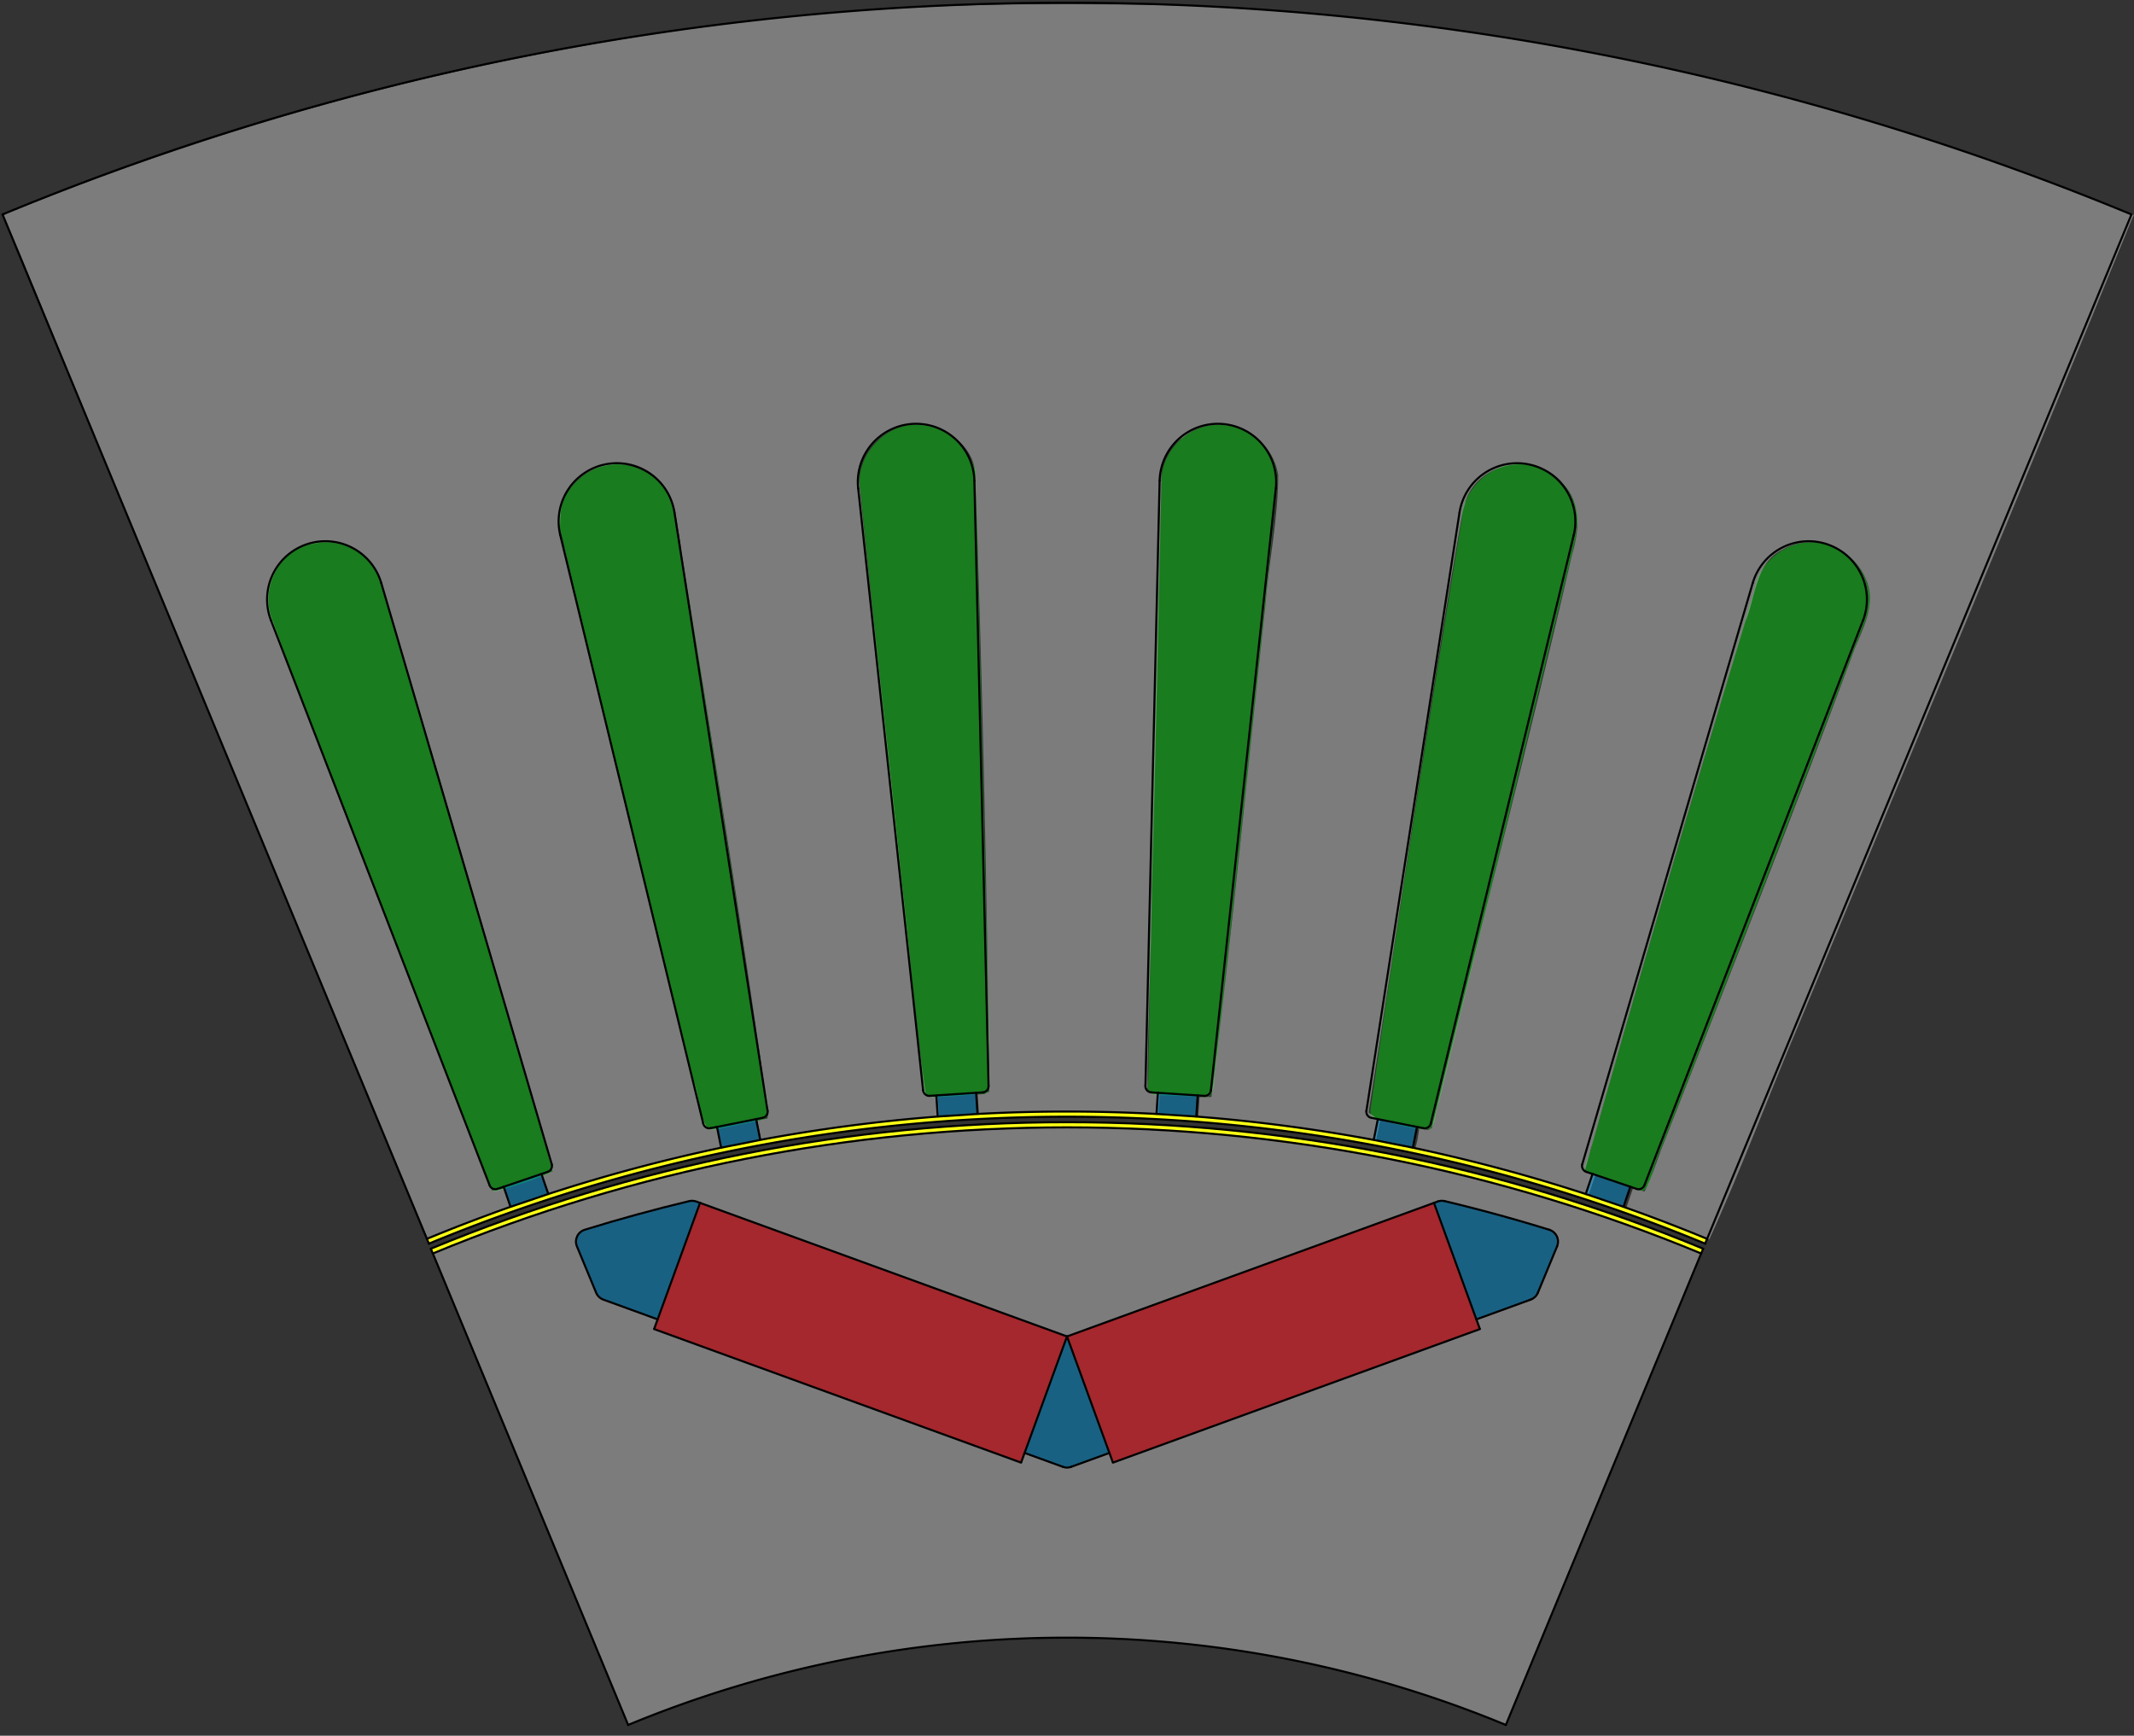 <?xml version="1.0" encoding="UTF-8" standalone="no"?>
<!-- Created with Inkscape (http://www.inkscape.org/) -->

<svg
   width="103.278mm"
   height="84.014mm"
   viewBox="0 0 103.278 84.014"
   version="1.1"
   id="svg5"
   inkscape:version="1.1 (1:1.1+202105261517+ce6663b3b7)"
   sodipodi:docname="drawing1.svg"
   xmlns:inkscape="http://www.inkscape.org/namespaces/inkscape"
   xmlns:sodipodi="http://sodipodi.sourceforge.net/DTD/sodipodi-0.dtd"
   xmlns="http://www.w3.org/2000/svg"
   xmlns:svg="http://www.w3.org/2000/svg">
  <rect x="0" y="0" width="103.278" height="84.014" fill="#333333" stroke="none"/>
  <sodipodi:namedview
     id="namedview7"
     pagecolor="#ffffff"
     bordercolor="#cccccc"
     borderopacity="1"
     inkscape:pageshadow="0"
     inkscape:pageopacity="1"
     inkscape:pagecheckerboard="0"
     inkscape:document-units="mm"
     showgrid="false"
     fit-margin-top="0"
     fit-margin-left="0"
     fit-margin-right="0"
     fit-margin-bottom="0"
     inkscape:zoom="32"
     inkscape:cx="84.578125"
     inkscape:cy="219.64063"
     inkscape:window-width="1848"
     inkscape:window-height="1136"
     inkscape:window-x="1992"
     inkscape:window-y="27"
     inkscape:window-maximized="1"
     inkscape:current-layer="layer2"
     showguides="false" />
  <defs
     id="defs2">
    <inkscape:path-effect
       effect="fill_between_many"
       method="originald"
       linkedpaths="#path6707,0,1|#path6239,0,1|#path6709,0,1|#path6711,0,1|"
       id="path-effect6713" />
    <inkscape:path-effect
       effect="fill_between_many"
       method="originald"
       linkedpaths="#path6771,0,1|#path6773,0,1|#path6775,0,1|#path6237,0,1"
       id="path-effect6777" />
    <inkscape:path-effect
       effect="fill_between_many"
       method="originald"
       linkedpaths="#path7083,0,1|#path7085,0,1|#path7087,0,1|#path6235,0,1|"
       id="path-effect7089" />
    <inkscape:path-effect
       effect="fill_between_many"
       method="originald"
       linkedpaths="#path7137,0,1|#path7139,0,1|#path6436,0,1|#path6233,0,1|"
       id="path-effect7141" />
    <inkscape:path-effect
       effect="fill_between_many"
       method="originald"
       linkedpaths="#path6771,0,1|#path8005,0,1|#path6773,0,1|#path6237,0,1|"
       id="path-effect8087" />
    <inkscape:path-effect
       effect="fill_between_many"
       method="originald"
       linkedpaths="#path8295,0,1|#path8297,0,1|#path6231,0,1|#path8299,0,1|"
       id="path-effect8301" />
    <inkscape:path-effect
       effect="fill_between_many"
       method="originald"
       linkedpaths="#path8323,0,1|#path8325,0,1|#path6229,0,1|#path8327,0,1|"
       id="path-effect8329" />
    <inkscape:path-effect
       effect="fill_between_many"
       method="originald"
       linkedpaths="#g8561,0,1"
       id="path-effect8581" />
    <inkscape:path-effect
       effect="fill_between_many"
       method="originald"
       linkedpaths="#path6239,0,1|#path6237,0,1|#path6235,0,1|#path6233,0,1|#path6231,0,1|#path6229,0,1|#path8553,0,1|#path8551,0,1|#path8549,0,1|#path8547,0,1|#path8545,0,1|#path8543,0,1|#path8541,0,1|#path8539,0,1|#path8537,0,1|#path8535,0,1|"
       id="path-effect8673" />
    <inkscape:path-effect
       effect="fill_between_many"
       method="originald"
       linkedpaths="#path1468,0,1|"
       id="path-effect11691" />
    <inkscape:path-effect
       effect="fill_between_many"
       method="originald"
       linkedpaths="#path1456,0,1|#path1484,0,1|#path1486,0,1|#path1482,0,1|#path1480,0,1|#path1478,0,1|#path1488,0,1|#path1490,0,1|"
       id="path-effect11829" />
    <inkscape:path-effect
       effect="fill_between_many"
       method="originald"
       linkedpaths="#path1496,0,1|"
       id="path-effect12863" />
    <inkscape:path-effect
       effect="fill_between_many"
       method="originald"
       linkedpaths="#path1464,0,1|#path1462,0,1|#path1476,0,1|#path1474,0,1|#path1454,0,1|"
       id="path-effect13887" />
    <inkscape:path-effect
       effect="fill_between_many"
       method="originald"
       linkedpaths="#path1458,0,1|#path1468,0,1|#path11020,0,1|#path1460,0,1|#path1464,0,1|#path13399,0,1|"
       id="path-effect19982" />
    <inkscape:path-effect
       effect="fill_between_many"
       method="originald"
       linkedpaths="#path1450,0,1|#path1454,0,1|#path13571,0,1|#path1452,0,1|#path11747,0,1|#path1456,0,1|"
       id="path-effect21392" />
    <inkscape:path-effect
       effect="fill_between_many"
       method="originald"
       linkedpaths="#path23348,0,1|#path23346,0,1|#path1496,0,1|#path23350,0,1|"
       id="path-effect26877" />
  </defs>
  <g
     inkscape:groupmode="layer"
     id="layer2"
     inkscape:label="ROTOR"
     style="display:inline">
    <path
       style="display:inline;fill:#c6c6c6;fill-opacity:0.5;stroke:none;stroke-width:0.1;stroke-miterlimit:4;stroke-dasharray:none"
       d="m 51.428,54.551 c -10.237,0.042 -20.475,2.032 -29.955,5.905 l -0.525,0.216 0.185,0.404 c 3.041,7.447 6.121,14.878 9.227,22.298 0.074,0.204 0.45,-0.073 0.996,-0.251 10.659,-4.188 22.623,-4.965 33.731,-2.178 2.586,0.614 5.083,1.514 7.57,2.439 0.375,0.298 0.39,-0.484 0.552,-0.692 3.038,-7.296 6.072,-14.593 9.085,-21.899 0.175,-0.112 -0.644,-0.34 -0.924,-0.532 -7.886,-3.103 -16.244,-5.043 -24.709,-5.555 -1.742,-0.109 -3.488,-0.16 -5.233,-0.154 z m 18.362,3.569 c 1.725,0.404 3.517,0.819 5.19,1.404 0.365,0.086 0.523,0.521 0.335,0.843 -0.307,0.814 -0.62,1.71 -1.044,2.433 -0.846,0.481 -1.994,0.637 -2.729,1.047 -0.17,0.03 0.268,0.512 -0.109,0.528 -4.023,1.596 -8.187,2.963 -12.247,4.464 -1.762,0.624 -3.537,1.331 -5.3,1.913 -0.145,-0.2 -0.161,-0.58 -0.543,-0.313 -0.599,0.17 -1.175,0.527 -1.799,0.562 -0.667,-0.166 -1.296,-0.522 -1.964,-0.635 -0.128,0.653 -0.313,0.386 -0.898,0.142 -5.659,-2.053 -11.317,-4.108 -16.975,-6.162 0.03,-0.694 0.416,-0.352 -0.694,-0.794 -0.676,-0.28 -1.441,-0.419 -2.054,-0.814 -0.347,-0.731 -0.891,-1.837 -1.087,-2.704 0.067,-0.488 0.699,-0.61 1.105,-0.696 1.494,-0.442 3,-0.892 4.526,-1.214 6.056,2.115 12.06,4.381 18.092,6.562 2.112,-0.691 4.2,-1.518 6.303,-2.261 3.97,-1.434 7.903,-2.94 11.891,-4.306 z"
       id="path14628"
       sodipodi:nodetypes="cccccccccccccccccccccccccccccccccc" />
    <g
       inkscape:label="0"
       id="g1432"
       style="stroke-width:0.567;stroke-linecap:round;stroke-miterlimit:4;stroke-dasharray:none"
       transform="matrix(0.265,0,0,0.265,51.639,-162.233)" />
    <path
       style="fill:none;fill-opacity:1;stroke:#000000;stroke-width:0.1;stroke-linecap:round;stroke-miterlimit:4;stroke-dasharray:none"
       d="M 72.878,83.492 82.33,60.672"
       id="path1442" />
    <path
       style="fill:none;fill-opacity:1;stroke:#000000;stroke-width:0.1;stroke-linecap:round;stroke-miterlimit:4;stroke-dasharray:none"
       d="M 30.4,83.492 20.948,60.672"
       id="path1444"
       sodipodi:nodetypes="cc" />
    <path
       d="m 72.878,83.492 a 55.5,55.5 0 0 0 -42.478,0"
       style="fill:none;fill-opacity:1;stroke:#000000;stroke-width:0.1;stroke-linecap:round;stroke-miterlimit:4;stroke-dasharray:none"
       id="path1448" />
    <path
       d="m 51.639,64.687 17.76,-6.464 2.052,5.638 0.171,0.47 -17.76,6.464 -0.171,-0.47 z"
       id="path21394"
       style="fill:#d5242b;fill-opacity:0.7;stroke-width:0.1;stroke-miterlimit:4;stroke-dasharray:none"
       inkscape:original-d="M 0,0"
       inkscape:path-effect="#path-effect21392" />
    <path
       style="fill:none;stroke:#000000;stroke-width:0.1;stroke-linecap:round;stroke-miterlimit:4;stroke-dasharray:none"
       d="M 51.639,64.687 69.399,58.223"
       id="path1450" />
    <path
       style="fill:none;stroke:#000000;stroke-width:0.1;stroke-linecap:round;stroke-miterlimit:4;stroke-dasharray:none"
       d="m 53.862,70.795 17.76,-6.464"
       id="path1452" />
    <path
       d="m 51.639,64.687 -2.052,5.638 1.847,0.672 a 0.6,0.6 0 0 0 0.41,-9.8e-5 l 1.847,-0.672 z"
       id="path13889"
       style="fill:#0090d3;fill-opacity:0.5;stroke-width:0.1;stroke-miterlimit:4;stroke-dasharray:none"
       inkscape:original-d="M 0,0"
       inkscape:path-effect="#path-effect13887" />
    <path
       style="fill:none;fill-opacity:1;stroke:#000000;stroke-width:0.1;stroke-linecap:round;stroke-miterlimit:4;stroke-dasharray:none"
       d="m 51.639,64.687 2.052,5.638"
       id="path1454"
       sodipodi:nodetypes="cc" />
    <path
       d="m 71.451,63.861 -2.052,-5.638 0.179,-0.065 a 0.6,0.6 0 0 1 0.344,-0.02 78.78,78.78 0 0 1 5.058,1.386 0.6,0.6 0 0 1 0.377,0.803 l -0.93,2.244 a 0.6,0.6 0 0 1 -0.349,0.334 z"
       id="path11831"
       style="fill:#0090d3;fill-opacity:0.502;stroke-width:0.1;stroke-miterlimit:4;stroke-dasharray:none"
       inkscape:original-d="M 0,0"
       inkscape:path-effect="#path-effect11829" />
    <path
       style="fill:none;stroke:#000000;stroke-width:0.1;stroke-linecap:round;stroke-miterlimit:4;stroke-dasharray:none"
       d="M 71.451,63.861 69.399,58.223"
       id="path1456"
       sodipodi:nodetypes="cc" />
    <path
       d="m 51.639,64.687 -17.76,-6.464 -2.052,5.638 -0.171,0.47 17.76,6.464 0.171,-0.47 z"
       id="path19984"
       style="fill:#d5242b;fill-opacity:0.7;stroke-width:0.1;stroke-miterlimit:4;stroke-dasharray:none"
       inkscape:original-d="M 0,0"
       inkscape:path-effect="#path-effect19982" />
    <path
       style="fill:none;stroke:#000000;stroke-width:0.1;stroke-linecap:round;stroke-miterlimit:4;stroke-dasharray:none"
       d="M 51.639,64.687 33.879,58.223"
       id="path1458" />
    <path
       style="fill:none;stroke:#000000;stroke-width:0.1;stroke-linecap:round;stroke-miterlimit:4;stroke-dasharray:none"
       d="m 49.416,70.795 -17.76,-6.464"
       id="path1460" />
    <path
       style="fill:none;fill-opacity:1;stroke:#000000;stroke-width:0.1;stroke-linecap:round;stroke-miterlimit:4;stroke-dasharray:none"
       d="m 51.434,70.997 -1.847,-0.672"
       id="path1462" />
    <path
       style="fill:none;fill-opacity:1;stroke:#000000;stroke-width:0.1;stroke-linecap:round;stroke-miterlimit:4;stroke-dasharray:none"
       d="m 51.639,64.687 -2.052,5.638"
       id="path1464"
       sodipodi:nodetypes="cc" />
    <path
       d="M 29.2,62.905 C 29.042,62.847 28.915,62.726 28.851,62.571 l -0.93,-2.244 c -0.135,-0.326 0.039,-0.698 0.377,-0.803 1.67,-0.518 3.357,-0.98 5.058,-1.386 0.114,-0.027 0.234,-0.02 0.344,0.02 l 0.179,0.065 -2.052,5.638 z"
       id="path11693"
       style="fill:#0090d3;fill-opacity:0.502;stroke-width:0.1;stroke-miterlimit:4;stroke-dasharray:none"
       inkscape:original-d="M 0,0"
       inkscape:path-effect="#path-effect11691" />
    <path
       style="fill:none;stroke:#000000;stroke-width:0.1;stroke-linecap:round;stroke-miterlimit:4;stroke-dasharray:none"
       d="M 29.2,62.905 C 29.042,62.847 28.915,62.726 28.851,62.571 l -0.93,-2.244 c -0.135,-0.326 0.039,-0.698 0.377,-0.803 1.67,-0.518 3.357,-0.98 5.058,-1.386 0.114,-0.027 0.234,-0.02 0.344,0.02 l 0.179,0.065 -2.052,5.638 z"
       id="path1468"
       sodipodi:nodetypes="ccccccccc" />
    <path
       style="fill:none;fill-opacity:1;stroke:#000000;stroke-width:0.1;stroke-linecap:round;stroke-miterlimit:4;stroke-dasharray:none"
       d="m 51.844,70.997 1.847,-0.672"
       id="path1474" />
    <path
       d="m 51.434,70.997 a 0.6,0.6 0 0 0 0.41,0"
       style="fill:none;fill-opacity:1;stroke:#000000;stroke-width:0.1;stroke-linecap:round;stroke-miterlimit:4;stroke-dasharray:none"
       id="path1476" />
    <path
       d="M 74.98,59.524 A 78.78,78.78 0 0 0 69.922,58.138"
       style="fill:none;stroke:#000000;stroke-width:0.1;stroke-linecap:round;stroke-miterlimit:4;stroke-dasharray:none"
       id="path1478" />
    <path
       d="m 75.356,60.327 a 0.6,0.6 0 0 0 -0.377,-0.803"
       style="fill:none;stroke:#000000;stroke-width:0.1;stroke-linecap:round;stroke-miterlimit:4;stroke-dasharray:none"
       id="path1480" />
    <path
       style="fill:none;stroke:#000000;stroke-width:0.1;stroke-linecap:round;stroke-miterlimit:4;stroke-dasharray:none"
       d="m 74.427,62.571 0.93,-2.244"
       id="path1482" />
    <path
       style="fill:none;stroke:#000000;stroke-width:0.1;stroke-linecap:round;stroke-miterlimit:4;stroke-dasharray:none"
       d="m 71.451,63.861 2.626,-0.956"
       id="path1484" />
    <path
       d="m 74.078,62.905 a 0.6,0.6 0 0 0 0.349,-0.334"
       style="fill:none;stroke:#000000;stroke-width:0.1;stroke-linecap:round;stroke-miterlimit:4;stroke-dasharray:none"
       id="path1486" />
    <path
       d="m 69.922,58.138 a 0.6,0.6 0 0 0 -0.344,0.02"
       style="fill:none;stroke:#000000;stroke-width:0.1;stroke-linecap:round;stroke-miterlimit:4;stroke-dasharray:none"
       id="path1488" />
    <path
       style="fill:none;stroke:#000000;stroke-width:0.1;stroke-linecap:round;stroke-miterlimit:4;stroke-dasharray:none"
       d="m 69.399,58.223 0.179,-0.065"
       id="path1490" />
    <path
       inkscape:original-d="M 0,0"
       inkscape:path-effect="#path-effect12863"
       d="m 20.948,60.672 c 19.651,-8.14 41.731,-8.14 61.382,0 z"
       id="path12865"
       style="fill:none;fill-opacity:0.5;stroke-width:0.1;stroke-miterlimit:4;stroke-dasharray:none" />
    <path
       inkscape:original-d="M 0,0"
       inkscape:path-effect="#path-effect26877"
       d="m 82.426,60.441 c -19.713,-8.165 -41.861,-8.165 -61.574,0 l 0.096,0.231 c 19.651,-8.14 41.731,-8.14 61.382,0 z"
       id="path26879"
       style="fill:#fcff15;fill-opacity:1;stroke-width:0.1;stroke-miterlimit:4;stroke-dasharray:none" />
    <path
       style="fill:none;fill-opacity:1;stroke:#000000;stroke-width:0.1;stroke-linecap:round;stroke-miterlimit:4;stroke-dasharray:none"
       d="m 20.852,60.441 0.096,0.231"
       id="path23350" />
    <path
       style="fill:none;fill-opacity:1;stroke:#000000;stroke-width:0.1;stroke-linecap:round;stroke-miterlimit:4;stroke-dasharray:none"
       d="m 82.426,60.441 c -19.713,-8.165 -41.861,-8.165 -61.574,0"
       id="path23348" />
    <path
       style="fill:none;fill-opacity:1;stroke:#000000;stroke-width:0.1;stroke-linecap:round;stroke-miterlimit:4;stroke-dasharray:none"
       d="m 82.33,60.672 0.096,-0.231"
       id="path23346" />
    <path
       style="fill:none;fill-opacity:1;stroke:#000000;stroke-width:0.1;stroke-linecap:round;stroke-miterlimit:4;stroke-dasharray:none"
       d="m 20.948,60.672 c 19.651,-8.14 41.731,-8.14 61.382,0"
       id="path1496" />
    <path
       style="fill:none;stroke:#000000;stroke-width:0.1;stroke-linecap:butt;stroke-linejoin:miter;stroke-miterlimit:4;stroke-dasharray:none;stroke-opacity:1"
       d="m 31.656,64.331 0.171,-0.47"
       id="path11020"
       sodipodi:nodetypes="cc" />
    <path
       style="fill:none;stroke:#000000;stroke-width:0.1;stroke-linecap:butt;stroke-linejoin:miter;stroke-miterlimit:4;stroke-dasharray:none;stroke-opacity:1"
       d="m 71.622,64.331 -0.171,-0.47"
       id="path11747" />
    <path
       style="fill:none;stroke:#000000;stroke-width:0.1;stroke-linecap:butt;stroke-linejoin:miter;stroke-miterlimit:4;stroke-dasharray:none;stroke-opacity:1"
       d="m 49.416,70.795 0.171,-0.47"
       id="path13399" />
    <path
       style="fill:none;stroke:#000000;stroke-width:0.1;stroke-linecap:butt;stroke-linejoin:miter;stroke-miterlimit:4;stroke-dasharray:none;stroke-opacity:1"
       d="m 53.862,70.795 -0.171,-0.47"
       id="path13571" />
  </g>
  <g
     inkscape:label="STATOR"
     inkscape:groupmode="layer"
     id="layer1"
     transform="translate(-53.361,-80)"
     style="display:inline">
    <path
       style="fill:#00c60b;fill-opacity:0.502;stroke:none;stroke-width:0.378;stroke-miterlimit:4;stroke-dasharray:none"
       d="m 112.452,84.798 c -6.387,0.03 -12.177,7.055 -9.797,13.265 8.372,35.724 16.993,71.388 25.858,106.992 0.279,1.984 2.362,1.231 3.661,0.932 l 7.329,-1.492 0.704,-0.622 c 0.462,-2.287 -0.563,-4.799 -0.847,-7.138 -5.309,-34.902 -10.489,-69.623 -16.32,-104.442 -1.223,-4.411 -6.105,-7.605 -10.588,-7.496 z"
       id="path13598"
       transform="matrix(0.265,0,0,0.265,53.361,80)"
       sodipodi:nodetypes="ccccccccc" />
    <path
       style="fill:#00c60b;fill-opacity:0.502;stroke:none;stroke-width:0.378;stroke-miterlimit:4;stroke-dasharray:none"
       d="m 167.193,77.546 c -5.994,0.089 -11.225,6.161 -10.054,12.118 3.738,36.668 7.621,73.326 11.748,109.952 0.885,1.446 3.157,0.466 4.542,0.684 l 6.711,-0.586 c 0.112,-0.01 0.176,-0.312 0.275,-0.366 0.663,-0.032 0.056,-6.069 0.248,-9.049 -0.878,-34.802 -1.586,-69.62 -2.496,-104.414 -1.556,-4.725 -5.752,-8.633 -10.975,-8.338 z"
       id="path13637"
       transform="matrix(0.265,0,0,0.265,53.361,80)"
       sodipodi:nodetypes="ccccscccc" />
    <path
       style="fill:#00c60b;fill-opacity:0.502;stroke:none;stroke-width:0.378;stroke-miterlimit:4;stroke-dasharray:none"
       d="m 222.572,77.586 c -5.644,-0.015 -10.471,4.784 -10.455,10.345 -0.885,36.295 -1.904,73.046 -2.406,109.303 -0.093,0.649 -0.209,1.454 0.064,1.991 0.226,0.445 0.752,0.844 1.479,0.778 l 9.071,0.367 c 0.242,0.01 0.479,-0.226 0.716,-0.275 1.101,-1.361 0.5,-3.579 0.983,-5.23 3.887,-35.613 7.772,-71.23 11.289,-106.881 0.054,-5.714 -5.016,-10.645 -10.743,-10.398 z"
       id="path13676"
       transform="matrix(0.265,0,0,0.265,53.361,80)"
       sodipodi:nodetypes="cccscscccc" />
    <path
       style="fill:#00c60b;fill-opacity:0.502;stroke:none;stroke-width:0.378;stroke-miterlimit:4;stroke-dasharray:none"
       d="m 276.959,84.795 c -5.261,0.203 -9.897,4.89 -10.029,10.166 -5.802,35.259 -11.292,70.572 -16.389,105.94 -0.093,1.208 -0.921,3.251 0.931,3.498 3.11,0.838 6.322,1.884 9.548,1.891 1.44,-1.01 1.026,-3.35 1.743,-4.83 8.358,-34.21 16.662,-68.497 24.917,-102.751 0.258,-1.072 0.178,-2.153 0.413,-3.23 0.289,-5.948 -5.285,-11.037 -11.134,-10.683 z"
       id="path13715"
       transform="matrix(0.265,0,0,0.265,53.361,80)"
       sodipodi:nodetypes="ccccccscc" />
    <path
       style="fill:#00c60b;fill-opacity:0.502;stroke:none;stroke-width:0.378;stroke-miterlimit:4;stroke-dasharray:none"
       d="m 330.509,99.085 c -4.829,-0.003 -9.332,3.913 -10.101,8.672 -10.065,33.743 -20.133,67.491 -29.683,101.384 -0.128,1.585 -2.147,4.717 -0.744,4.932 3.081,1.436 6.462,2.452 9.772,3.421 1.492,0.393 2.337,-5.131 3.562,-7.527 12.094,-30.688 24.031,-61.441 35.668,-92.305 1.48,-3.661 3.585,-7.655 1.819,-11.576 -1.546,-4.232 -5.722,-7.271 -10.292,-7.002 z"
       id="path13754"
       transform="matrix(0.265,0,0,0.265,53.361,80)"
       sodipodi:nodetypes="ccccccccc" />
    <path
       style="fill:#00c60b;stroke:none;stroke-width:0.378;fill-opacity:0.5;stroke-miterlimit:4;stroke-dasharray:none"
       d="m 60.602,98.989 c -4.793,-0.573 -9.656,2.53 -11.218,7.085 -0.938,2.496 -0.878,5.351 0.34,7.747 12.979,34.014 26.096,67.976 39.304,101.902 0.358,0.746 0.719,2.249 1.85,1.826 3.228,-0.997 6.497,-1.96 9.587,-3.331 1.076,-0.625 0.071,-1.936 -0.03,-2.821 C 90.387,176.617 80.244,141.864 69.978,107.148 68.929,102.793 65.081,99.388 60.602,98.989 Z"
       id="path10238"
       transform="matrix(0.265,0,0,0.265,53.361,80)" />
    <path
       style="fill:#c6c6c6;fill-opacity:0.5;stroke:none;stroke-width:0.378;stroke-miterlimit:4;stroke-dasharray:none"
       d="m 290.056,218.432 c -8.497,-2.045 -16.915,-5.233 -25.524,-7.105 l -6.099,-1.369 0.428,-1.735 0.328,-2.067 1.678,0.233 0.621,-0.37 c 8.46,-35.016 17.597,-69.806 25.629,-104.814 1.287,-4.233 1.72,-9.325 -1.638,-12.836 -4.721,-5.925 -15.344,-4.13 -17.798,3.069 -0.133,0.753 -0.469,1.491 -0.601,2.245 -6.406,36.596 -11.316,72.826 -17.14,109.526 l 2.094,1.524 -0.756,3.803 -0.702,-0.327 c -9.625,-1.283 -19.266,-2.924 -28.966,-3.78 l -2.791,-0.166 0.254,-3.868 2.152,-0.039 0.384,-2.791 c 3.599,-29.349 6.271,-57.288 9.446,-86.715 0.63,-8.18 2.338,-15.848 2.382,-24.042 -1.287,-8.454 -11.608,-11.939 -17.383,-6.886 -2.821,1.718 -4.215,5.017 -3.937,8.01 -0.582,24.73 -1.033,49.576 -1.753,74.33 -0.107,12.41 -0.77,24.819 -0.81,37.094 l 0.747,0.38 1.493,0.181 -0.254,3.868 -11.975,-0.417 -14.236,0.218 -6.527,0.199 -0.254,-3.868 1.216,-0.08 0.902,-0.472 c -0.414,-37.357 -1.26,-74.634 -2.521,-111.968 0.269,-7.794 -10.031,-12.367 -16.219,-8.304 -3.399,1.999 -5.642,6.018 -4.908,9.888 2.359,23.834 5.211,47.736 7.624,71.627 1.531,12.9 2.529,26.342 4.39,39.076 0.04,0.274 0.177,0.284 0.217,0.557 l 2.021,0.153 0.254,3.868 -0.942,-0.195 c -8.711,1.356 -17.599,1.943 -26.301,3.555 l -5.215,0.913 -0.308,-1.582 -0.449,-2.22 1.853,-0.453 0.146,-0.931 c -4.854,-34.391 -10.333,-68.741 -15.936,-103.027 -0.105,-1.561 -0.493,-2.938 -0.682,-4.538 -0.28,-2.359 -0.962,-4.804 -2.318,-6.746 -3.748,-5.671 -12.995,-5.514 -16.948,-0.198 -2.146,2.131 -2.055,4.945 -2.178,7.709 -0.076,1.72 0.945,3.402 1.165,4.963 7.186,32.137 15.503,64.004 23.295,96.001 1.099,2.75 0.836,6.299 2.611,8.658 l 1.836,-0.015 0.756,3.803 -25.228,6.415 -6.297,1.876 -0.61,-1.615 -0.734,-1.873 1.864,-0.81 -0.12,-0.552 C 90.869,177.899 80.389,142.492 69.868,107.18 c -1.133,-5.604 -7.085,-9.133 -12.563,-7.864 -6.483,0.829 -9.984,8.523 -7.429,14.252 9.236,25.928 19.702,51.475 29.515,77.217 l 10.475,26.682 2.267,-0.361 1.246,3.671 -8.957,3.365 -6.205,2.244 -0.309,-0.599 C 53.059,166.149 28.334,106.419 3.764,46.65 L 0.641,39.336 1.167,39.004 C 24.637,29.459 48.768,21.501 73.363,15.398 111.835,5.989 151.421,0.671 191.058,0.785 c 8.56,-0.02 17.122,0.018 25.679,0.251 57.162,2.539 113.992,14.501 167.107,35.852 l 5.85,2.357 -0.398,0.904 c -19.934,48.903 -40.34,97.631 -60.556,146.426 -5.572,13.069 -10.688,26.915 -16.571,39.79 l -15.206,-5.588 1.246,-3.671 2.132,0.515 c 1.364,-2.534 2.38,-6.132 3.585,-9.057 11.807,-30.05 23.673,-60.094 34.894,-90.362 1.714,-3.97 3.864,-8.388 1.889,-12.517 -2.331,-5.812 -9.943,-8.464 -15.302,-5.221 -4.855,2.424 -4.77,8.627 -6.658,13.043 -10.077,33.304 -20.007,67.073 -29.39,100.554 l 1.943,0.699 -1.246,3.671"
       id="path1519"
       transform="matrix(0.265,0,0,0.265,53.361,80)"
       sodipodi:nodetypes="ccccccccccsccccccccccccccccccccccccccccscccccccccccsccsccccccccccccccccccccccccccccccccccccccccccc" />
    <g
       inkscape:label="0"
       id="g857"
       style="stroke:#000000;stroke-width:0.567;stroke-linecap:round;stroke-miterlimit:4;stroke-dasharray:none"
       transform="matrix(0.265,0,0,0.265,105,-82.248)" />
    <path
       d="m 156.517,90.38 a 134.62,134.62 0 0 0 -103.034,0"
       style="fill:none;stroke:#000000;stroke-width:0.1;stroke-linecap:round;stroke-miterlimit:4;stroke-dasharray:none"
       id="path29278" />
    <path
       style="fill:none;stroke:#000000;stroke-width:0.1;stroke-linecap:round;stroke-miterlimit:4;stroke-dasharray:none"
       d="m 101.204,132.567 -0.687,-29.302"
       id="path29280" />
    <path
       d="m 100.923,132.874 a 0.3,0.3 0 0 0 0.28,-0.306"
       style="fill:none;stroke:#000000;stroke-width:0.1;stroke-linecap:round;stroke-miterlimit:4;stroke-dasharray:none"
       id="path29282" />
    <path
       style="fill:none;stroke:#000000;stroke-width:0.1;stroke-linecap:round;stroke-miterlimit:4;stroke-dasharray:none"
       d="M 98.036,132.775 94.893,103.634"
       id="path29284" />
    <path
       d="m 100.669,133.918 -0.067,-1.023 -1.926,0.126 1.993,0.897 -1.926,0.126 -0.067,-1.023 z"
       id="path7143"
       style="fill:#0090d3;fill-opacity:0.502;stroke-width:0.1;stroke-miterlimit:4;stroke-dasharray:none"
       inkscape:original-d="M 0,0"
       inkscape:path-effect="#path-effect7141" />
    <path
       style="fill:none;stroke:#000000;stroke-width:0.1;stroke-linecap:round;stroke-miterlimit:4;stroke-dasharray:none"
       d="m 98.743,134.044 -0.067,-1.023"
       id="path7139" />
    <path
       style="fill:none;stroke:#000000;stroke-width:0.1;stroke-linecap:round;stroke-miterlimit:4;stroke-dasharray:none"
       d="m 100.669,133.918 -0.067,-1.023"
       id="path7137" />
    <path
       style="fill:none;stroke:#000000;stroke-width:0.1;stroke-linecap:round;stroke-miterlimit:4;stroke-dasharray:none"
       d="m 100.602,132.895 0.322,-0.021"
       id="path29289" />
    <path
       d="m 100.516,103.265 a 2.82,2.82 0 1 0 -5.623,0.369"
       style="fill:none;stroke:#000000;stroke-width:0.1;stroke-linecap:round;stroke-miterlimit:4;stroke-dasharray:none"
       id="path29291" />
    <path
       d="m 98.036,132.775 a 0.3,0.3 0 0 0 0.318,0.267"
       style="fill:none;stroke:#000000;stroke-width:0.1;stroke-linecap:round;stroke-miterlimit:4;stroke-dasharray:none"
       id="path29293" />
    <path
       style="fill:none;stroke:#000000;stroke-width:0.1;stroke-linecap:round;stroke-miterlimit:4;stroke-dasharray:none"
       d="M 90.509,133.766 86.003,104.804"
       id="path29295" />
    <path
       d="m 90.271,134.106 a 0.3,0.3 0 0 0 0.238,-0.34"
       style="fill:none;stroke:#000000;stroke-width:0.1;stroke-linecap:round;stroke-miterlimit:4;stroke-dasharray:none"
       id="path29297" />
    <path
       style="fill:none;stroke:#000000;stroke-width:0.1;stroke-linecap:round;stroke-miterlimit:4;stroke-dasharray:none"
       d="M 87.396,134.385 80.476,105.904"
       id="path29299" />
    <path
       d="m 90.155,135.175 -0.2,-1.006 -1.893,0.377 2.093,0.63 -1.893,0.377 -0.2,-1.006 z"
       id="path8303"
       style="fill:#0090d3;fill-opacity:0.502;stroke-width:0.1;stroke-miterlimit:4;stroke-dasharray:none"
       inkscape:original-d="M 0,0"
       inkscape:path-effect="#path-effect8301" />
    <path
       style="fill:none;stroke:#000000;stroke-width:0.1;stroke-linecap:round;stroke-miterlimit:4;stroke-dasharray:none"
       d="M 88.262,135.552 88.062,134.546"
       id="path8297" />
    <path
       style="fill:none;stroke:#000000;stroke-width:0.1;stroke-linecap:round;stroke-miterlimit:4;stroke-dasharray:none"
       d="M 90.155,135.175 89.955,134.169"
       id="path8295" />
    <path
       style="fill:none;stroke:#000000;stroke-width:0.1;stroke-linecap:round;stroke-miterlimit:4;stroke-dasharray:none"
       d="m 87.746,134.608 0.316,-0.063"
       id="path29304" />
    <path
       d="m 87.396,134.385 a 0.3,0.3 0 0 0 0.35,0.223"
       style="fill:none;stroke:#000000;stroke-width:0.1;stroke-linecap:round;stroke-miterlimit:4;stroke-dasharray:none"
       id="path29306" />
    <path
       style="fill:none;stroke:#000000;stroke-width:0.1;stroke-linecap:round;stroke-miterlimit:4;stroke-dasharray:none"
       d="m 89.955,134.169 0.316,-0.063"
       id="path29308" />
    <path
       d="m 86.003,104.804 a 2.82,2.82 0 1 0 -5.527,1.099"
       style="fill:none;stroke:#000000;stroke-width:0.1;stroke-linecap:round;stroke-miterlimit:4;stroke-dasharray:none"
       id="path29310" />
    <path
       style="fill:none;stroke:#000000;stroke-width:0.1;stroke-linecap:round;stroke-miterlimit:4;stroke-dasharray:none"
       d="m 88.062,134.546 1.893,-0.377"
       id="path8299" />
    <path
       style="fill:none;stroke:#000000;stroke-width:0.1;stroke-linecap:round;stroke-miterlimit:4;stroke-dasharray:none"
       d="M 80.062,136.35 71.814,108.224"
       id="path29313" />
    <path
       d="m 79.871,136.719 a 0.3,0.3 0 0 0 0.191,-0.368"
       style="fill:none;stroke:#000000;stroke-width:0.1;stroke-linecap:round;stroke-miterlimit:4;stroke-dasharray:none"
       id="path29315" />
    <path
       style="fill:none;stroke:#000000;stroke-width:0.1;stroke-linecap:round;stroke-miterlimit:4;stroke-dasharray:none"
       d="M 77.056,137.37 66.478,110.036"
       id="path29317" />
    <path
       d="m 79.895,137.794 -0.33,-0.971 -1.828,0.62 2.157,0.351 -1.828,0.62 -0.33,-0.971 z"
       id="path8331"
       style="fill:#0090d3;fill-opacity:0.502;stroke-width:0.1;stroke-miterlimit:4;stroke-dasharray:none"
       inkscape:original-d="M 0,0"
       inkscape:path-effect="#path-effect8329" />
    <path
       style="fill:none;stroke:#000000;stroke-width:0.1;stroke-linecap:round;stroke-miterlimit:4;stroke-dasharray:none"
       d="m 78.068,138.414 -0.33,-0.971"
       id="path8325" />
    <path
       style="fill:none;stroke:#000000;stroke-width:0.1;stroke-linecap:round;stroke-miterlimit:4;stroke-dasharray:none"
       d="m 79.895,137.794 -0.33,-0.971"
       id="path8323" />
    <path
       style="fill:none;stroke:#000000;stroke-width:0.1;stroke-linecap:round;stroke-miterlimit:4;stroke-dasharray:none"
       d="m 77.433,137.546 0.305,-0.103"
       id="path29322" />
    <path
       d="m 77.056,137.37 a 0.3,0.3 0 0 0 0.376,0.176"
       style="fill:none;stroke:#000000;stroke-width:0.1;stroke-linecap:round;stroke-miterlimit:4;stroke-dasharray:none"
       id="path29324" />
    <path
       style="fill:none;stroke:#000000;stroke-width:0.1;stroke-linecap:round;stroke-miterlimit:4;stroke-dasharray:none"
       d="m 79.565,136.822 0.305,-0.104"
       id="path29326" />
    <path
       d="m 71.814,108.224 a 2.82,2.82 0 1 0 -5.336,1.811"
       style="fill:none;stroke:#000000;stroke-width:0.1;stroke-linecap:round;stroke-miterlimit:4;stroke-dasharray:none"
       id="path29328" />
    <path
       style="fill:none;stroke:#000000;stroke-width:0.1;stroke-linecap:round;stroke-miterlimit:4;stroke-dasharray:none"
       d="m 77.738,137.443 1.828,-0.62"
       id="path8327" />
    <path
       style="fill:none;stroke:#000000;stroke-width:0.1;stroke-linecap:round;stroke-miterlimit:4;stroke-dasharray:none"
       d="m 132.944,137.37 10.578,-27.335"
       id="path29331" />
    <path
       d="m 132.567,137.546 a 0.3,0.3 0 0 0 0.376,-0.176"
       style="fill:none;stroke:#000000;stroke-width:0.1;stroke-linecap:round;stroke-miterlimit:4;stroke-dasharray:none"
       id="path29333" />
    <path
       style="fill:none;stroke:#000000;stroke-width:0.1;stroke-linecap:round;stroke-miterlimit:4;stroke-dasharray:none"
       d="m 129.938,136.35 8.248,-28.126"
       id="path29335" />
    <path
       d="m 130.435,136.822 1.828,0.62 -0.33,0.971 -1.498,-1.592 -0.33,0.971 1.828,0.62 z"
       id="path6715"
       style="fill:#0090d3;fill-opacity:0.502;stroke-width:0.1;stroke-miterlimit:4;stroke-dasharray:none"
       inkscape:original-d="M 0,0"
       inkscape:path-effect="#path-effect6713" />
    <path
       style="fill:none;stroke:#000000;stroke-width:0.1;stroke-linecap:round;stroke-miterlimit:4;stroke-dasharray:none"
       d="m 130.105,137.794 0.33,-0.971"
       id="path6711" />
    <path
       style="fill:none;stroke:#000000;stroke-width:0.1;stroke-linecap:round;stroke-miterlimit:4;stroke-dasharray:none"
       d="m 131.932,138.414 0.33,-0.971"
       id="path6709" />
    <path
       style="fill:none;stroke:#000000;stroke-width:0.1;stroke-linecap:round;stroke-miterlimit:4;stroke-dasharray:none"
       d="m 130.129,136.719 0.305,0.104"
       id="path29340" />
    <path
       d="m 129.938,136.35 a 0.3,0.3 0 0 0 0.191,0.368"
       style="fill:none;stroke:#000000;stroke-width:0.1;stroke-linecap:round;stroke-miterlimit:4;stroke-dasharray:none"
       id="path29342" />
    <path
       style="fill:none;stroke:#000000;stroke-width:0.1;stroke-linecap:round;stroke-miterlimit:4;stroke-dasharray:none"
       d="m 132.262,137.443 0.305,0.103"
       id="path29344" />
    <path
       d="m 143.522,110.036 a 2.82,2.82 0 1 0 -5.336,-1.811"
       style="fill:none;stroke:#000000;stroke-width:0.1;stroke-linecap:round;stroke-miterlimit:4;stroke-dasharray:none"
       id="path29346" />
    <path
       style="fill:none;stroke:#000000;stroke-width:0.1;stroke-linecap:round;stroke-miterlimit:4;stroke-dasharray:none"
       d="m 130.435,136.822 1.828,0.62"
       id="path6707" />
    <path
       style="fill:none;stroke:#000000;stroke-width:0.1;stroke-linecap:round;stroke-miterlimit:4;stroke-dasharray:none"
       d="m 122.604,134.385 6.92,-28.482"
       id="path29349" />
    <path
       d="m 122.254,134.608 a 0.3,0.3 0 0 0 0.35,-0.223"
       style="fill:none;stroke:#000000;stroke-width:0.1;stroke-linecap:round;stroke-miterlimit:4;stroke-dasharray:none"
       id="path29351" />
    <path
       style="fill:none;stroke:#000000;stroke-width:0.1;stroke-linecap:round;stroke-miterlimit:4;stroke-dasharray:none"
       d="m 119.491,133.766 4.506,-28.962"
       id="path29353" />
    <path
       d="m 119.845,135.175 0.2,-1.006 -0.2,1.006 1.893,0.377 0.2,-1.006 z"
       id="path6779"
       style="fill:none;fill-opacity:0.5;stroke-width:0.1;stroke-miterlimit:4;stroke-dasharray:none"
       inkscape:original-d="M 0,0"
       inkscape:path-effect="#path-effect6777" />
    <path
       d="m 119.845,135.175 0.2,-1.006 1.893,0.377 -0.2,1.006 -1.893,-0.377 z"
       id="path8089"
       style="fill:#0090d3;fill-opacity:0.502;stroke-width:0.1;stroke-miterlimit:4;stroke-dasharray:none"
       inkscape:original-d="M 0,0"
       inkscape:path-effect="#path-effect8087" />
    <path
       style="fill:none;stroke:#000000;stroke-width:0.1;stroke-linecap:round;stroke-miterlimit:4;stroke-dasharray:none"
       d="m 119.845,135.175 0.2,-1.006"
       id="path6771" />
    <path
       style="fill:none;stroke:#000000;stroke-width:0.1;stroke-linecap:round;stroke-miterlimit:4;stroke-dasharray:none"
       d="m 121.738,135.552 0.2,-1.006"
       id="path6773" />
    <path
       d="m 119.491,133.766 a 0.3,0.3 0 0 0 0.238,0.34"
       style="fill:none;stroke:#000000;stroke-width:0.1;stroke-linecap:round;stroke-miterlimit:4;stroke-dasharray:none"
       id="path29359" />
    <path
       d="m 129.524,105.904 a 2.82,2.82 0 1 0 -5.527,-1.099"
       style="fill:none;stroke:#000000;stroke-width:0.1;stroke-linecap:round;stroke-miterlimit:4;stroke-dasharray:none"
       id="path29361" />
    <path
       style="fill:none;stroke:#000000;stroke-width:0.1;stroke-linecap:round;stroke-miterlimit:4;stroke-dasharray:none"
       d="m 111.964,132.775 3.143,-29.141"
       id="path29363" />
    <path
       d="m 111.646,133.042 a 0.3,0.3 0 0 0 0.318,-0.267"
       style="fill:none;stroke:#000000;stroke-width:0.1;stroke-linecap:round;stroke-miterlimit:4;stroke-dasharray:none"
       id="path29365" />
    <path
       style="fill:none;stroke:#000000;stroke-width:0.1;stroke-linecap:round;stroke-miterlimit:4;stroke-dasharray:none"
       d="m 108.796,132.567 0.687,-29.302"
       id="path29367" />
    <path
       d="m 111.257,134.044 0.067,-1.023 -1.926,-0.126 1.859,1.15 -1.926,-0.126 0.067,-1.023 z"
       id="path7091"
       style="fill:#0090d3;fill-opacity:0.502;stroke-width:0.1;stroke-miterlimit:4;stroke-dasharray:none"
       inkscape:original-d="M 0,0"
       inkscape:path-effect="#path-effect7089" />
    <path
       style="fill:none;fill-opacity:1;stroke:#000000;stroke-width:0.1;stroke-linecap:round;stroke-miterlimit:4;stroke-dasharray:none"
       d="m 109.331,133.918 0.067,-1.023"
       id="path7087" />
    <path
       style="fill:none;fill-opacity:1;stroke:#000000;stroke-width:0.1;stroke-linecap:round;stroke-miterlimit:4;stroke-dasharray:none"
       d="m 111.257,134.044 0.067,-1.023"
       id="path7083" />
    <path
       style="fill:none;stroke:#000000;stroke-width:0.1;stroke-linecap:round;stroke-miterlimit:4;stroke-dasharray:none"
       d="m 109.077,132.874 0.322,0.021"
       id="path29372" />
    <path
       d="m 108.796,132.567 a 0.3,0.3 0 0 0 0.28,0.306"
       style="fill:none;stroke:#000000;stroke-width:0.1;stroke-linecap:round;stroke-miterlimit:4;stroke-dasharray:none"
       id="path29374" />
    <path
       style="fill:none;stroke:#000000;stroke-width:0.1;stroke-linecap:round;stroke-miterlimit:4;stroke-dasharray:none"
       d="m 111.324,133.021 0.322,0.021"
       id="path29376" />
    <path
       d="m 115.107,103.634 a 2.82,2.82 0 1 0 -5.623,-0.369"
       style="fill:none;stroke:#000000;stroke-width:0.1;stroke-linecap:round;stroke-miterlimit:4;stroke-dasharray:none"
       id="path29378" />
    <path
       style="fill:none;fill-opacity:1;stroke:#000000;stroke-width:0.1;stroke-linecap:round;stroke-miterlimit:4;stroke-dasharray:none"
       d="m 109.398,132.895 1.926,0.126"
       id="path7085" />
    <path
       style="fill:none;stroke:#000000;stroke-width:0.1;stroke-linecap:round;stroke-miterlimit:4;stroke-dasharray:none"
       d="M 135.978,139.964 156.517,90.38"
       id="path29381" />
    <path
       style="fill:none;stroke:#000000;stroke-width:0.1;stroke-linecap:round;stroke-miterlimit:4;stroke-dasharray:none"
       d="M 74.022,139.964 53.483,90.38"
       id="path29383" />
    <path
       inkscape:original-d="M 0,0"
       inkscape:path-effect="#path-effect8581"
       d="M 0,0"
       id="path8583"
       style="fill:none;fill-opacity:0.5" />
    <path
       d="m 130.105,137.794 1.828,0.62 a 80.95,80.95 0 0 1 4.046,1.55 l -5.873,-2.171 a 80.95,80.95 0 0 0 -8.367,-2.242 l -1.893,-0.377 a 80.95,80.95 0 0 0 -8.588,-1.131 l -1.926,-0.126 a 80.95,80.95 0 0 0 -8.662,4e-5 l -1.926,0.126 a 80.95,80.95 0 0 0 -8.588,1.131 l -1.893,0.377 a 80.95,80.95 0 0 0 -8.367,2.242 l -1.828,0.62 a 80.95,80.95 0 0 0 -4.046,1.55 l 0.096,0.231 a 80.7,80.7 0 0 1 61.765,4e-5 l 0.096,-0.231 z"
       id="path8675"
       style="fill:#fcff15;fill-opacity:1;stroke-width:0.1;stroke-miterlimit:4;stroke-dasharray:none"
       inkscape:original-d="M 0,0"
       inkscape:path-effect="#path-effect8673" />
    <path
       d="m 109.331,133.918 a 80.95,80.95 0 0 0 -8.662,0"
       style="fill:none;stroke:#000000;stroke-width:0.1;stroke-linecap:round;stroke-miterlimit:4;stroke-dasharray:none"
       id="path8535" />
    <path
       d="m 98.743,134.044 a 80.95,80.95 0 0 0 -8.588,1.131"
       style="fill:none;stroke:#000000;stroke-width:0.1;stroke-linecap:round;stroke-miterlimit:4;stroke-dasharray:none"
       id="path8537" />
    <path
       d="m 88.262,135.552 a 80.95,80.95 0 0 0 -8.367,2.242"
       style="fill:none;stroke:#000000;stroke-width:0.1;stroke-linecap:round;stroke-miterlimit:4;stroke-dasharray:none"
       id="path8539" />
    <path
       d="m 78.068,138.414 a 80.95,80.95 0 0 0 -4.046,1.55"
       style="fill:none;stroke:#000000;stroke-width:0.1;stroke-linecap:round;stroke-miterlimit:4;stroke-dasharray:none"
       id="path8541" />
    <path
       d="m 135.978,139.964 a 80.95,80.95 0 0 0 -4.046,-1.55"
       style="fill:none;stroke:#000000;stroke-width:0.1;stroke-linecap:round;stroke-miterlimit:4;stroke-dasharray:none"
       id="path8543" />
    <path
       d="M 130.105,137.794 A 80.95,80.95 0 0 0 121.738,135.552"
       style="fill:none;stroke:#000000;stroke-width:0.1;stroke-linecap:round;stroke-miterlimit:4;stroke-dasharray:none"
       id="path8545" />
    <path
       d="m 119.845,135.175 a 80.95,80.95 0 0 0 -8.588,-1.131"
       style="fill:none;stroke:#000000;stroke-width:0.1;stroke-linecap:round;stroke-miterlimit:4;stroke-dasharray:none"
       id="path8547" />
    <path
       d="m 135.883,140.195 a 80.7,80.7 0 0 0 -61.765,0"
       style="fill:none;stroke:#000000;stroke-width:0.1;stroke-linecap:round;stroke-miterlimit:4;stroke-dasharray:none"
       id="path8549" />
    <path
       style="fill:none;stroke:#000000;stroke-width:0.1;stroke-linecap:round;stroke-miterlimit:4;stroke-dasharray:none"
       d="m 74.022,139.964 0.096,0.231"
       id="path8551" />
    <path
       style="fill:none;stroke:#000000;stroke-width:0.1;stroke-linecap:round;stroke-miterlimit:4;stroke-dasharray:none"
       d="m 135.882,140.195 0.096,-0.231"
       id="path8553" />
    <path
       style="fill:none;stroke:#000000;stroke-width:0.1;stroke-linecap:butt;stroke-linejoin:miter;stroke-miterlimit:4;stroke-dasharray:none;stroke-opacity:1"
       d="m 78.068,138.414 1.828,-0.62"
       id="path6229" />
    <path
       style="fill:none;stroke:#000000;stroke-width:0.1;stroke-linecap:butt;stroke-linejoin:miter;stroke-miterlimit:4;stroke-dasharray:none;stroke-opacity:1"
       d="m 88.262,135.552 1.893,-0.377"
       id="path6231" />
    <path
       style="fill:none;stroke:#000000;stroke-width:0.1;stroke-linecap:butt;stroke-linejoin:miter;stroke-miterlimit:4;stroke-dasharray:none;stroke-opacity:1"
       d="m 98.743,134.044 1.926,-0.126"
       id="path6233" />
    <path
       style="fill:none;fill-opacity:1;stroke:#000000;stroke-width:0.1;stroke-linecap:butt;stroke-linejoin:miter;stroke-miterlimit:4;stroke-dasharray:none;stroke-opacity:1"
       d="m 109.331,133.918 1.926,0.126"
       id="path6235" />
    <path
       style="fill:none;stroke:#000000;stroke-width:0.1;stroke-linecap:butt;stroke-linejoin:miter;stroke-miterlimit:4;stroke-dasharray:none;stroke-opacity:1"
       d="m 119.845,135.175 1.893,0.377"
       id="path6237" />
    <path
       style="fill:none;stroke:#000000;stroke-width:0.1;stroke-linecap:butt;stroke-linejoin:miter;stroke-miterlimit:4;stroke-dasharray:none;stroke-opacity:1"
       d="m 130.105,137.794 1.828,0.62"
       id="path6239" />
    <path
       style="fill:none;stroke:#000000;stroke-width:0.1;stroke-linecap:butt;stroke-linejoin:miter;stroke-miterlimit:4;stroke-dasharray:none;stroke-opacity:1"
       d="m 98.676,133.021 -0.322,0.021"
       id="path6434" />
    <path
       style="fill:none;stroke:#000000;stroke-width:0.1;stroke-linecap:butt;stroke-linejoin:miter;stroke-miterlimit:4;stroke-dasharray:none;stroke-opacity:1"
       d="m 98.676,133.021 1.926,-0.126"
       id="path6436" />
    <path
       style="fill:none;stroke:#000000;stroke-width:0.1;stroke-linecap:butt;stroke-linejoin:miter;stroke-miterlimit:4;stroke-dasharray:none;stroke-opacity:1"
       d="m 119.729,134.106 0.316,0.063"
       id="path7693" />
    <path
       style="fill:none;stroke:#000000;stroke-width:0.1;stroke-linecap:butt;stroke-linejoin:miter;stroke-miterlimit:4;stroke-dasharray:none;stroke-opacity:1"
       d="m 122.254,134.608 -0.316,-0.063"
       id="path7890" />
    <path
       style="fill:none;stroke:#000000;stroke-width:0.1;stroke-linecap:butt;stroke-linejoin:miter;stroke-miterlimit:4;stroke-dasharray:none;stroke-opacity:1"
       d="m 120.045,134.169 1.893,0.377"
       id="path8005" />
  </g>
</svg>
